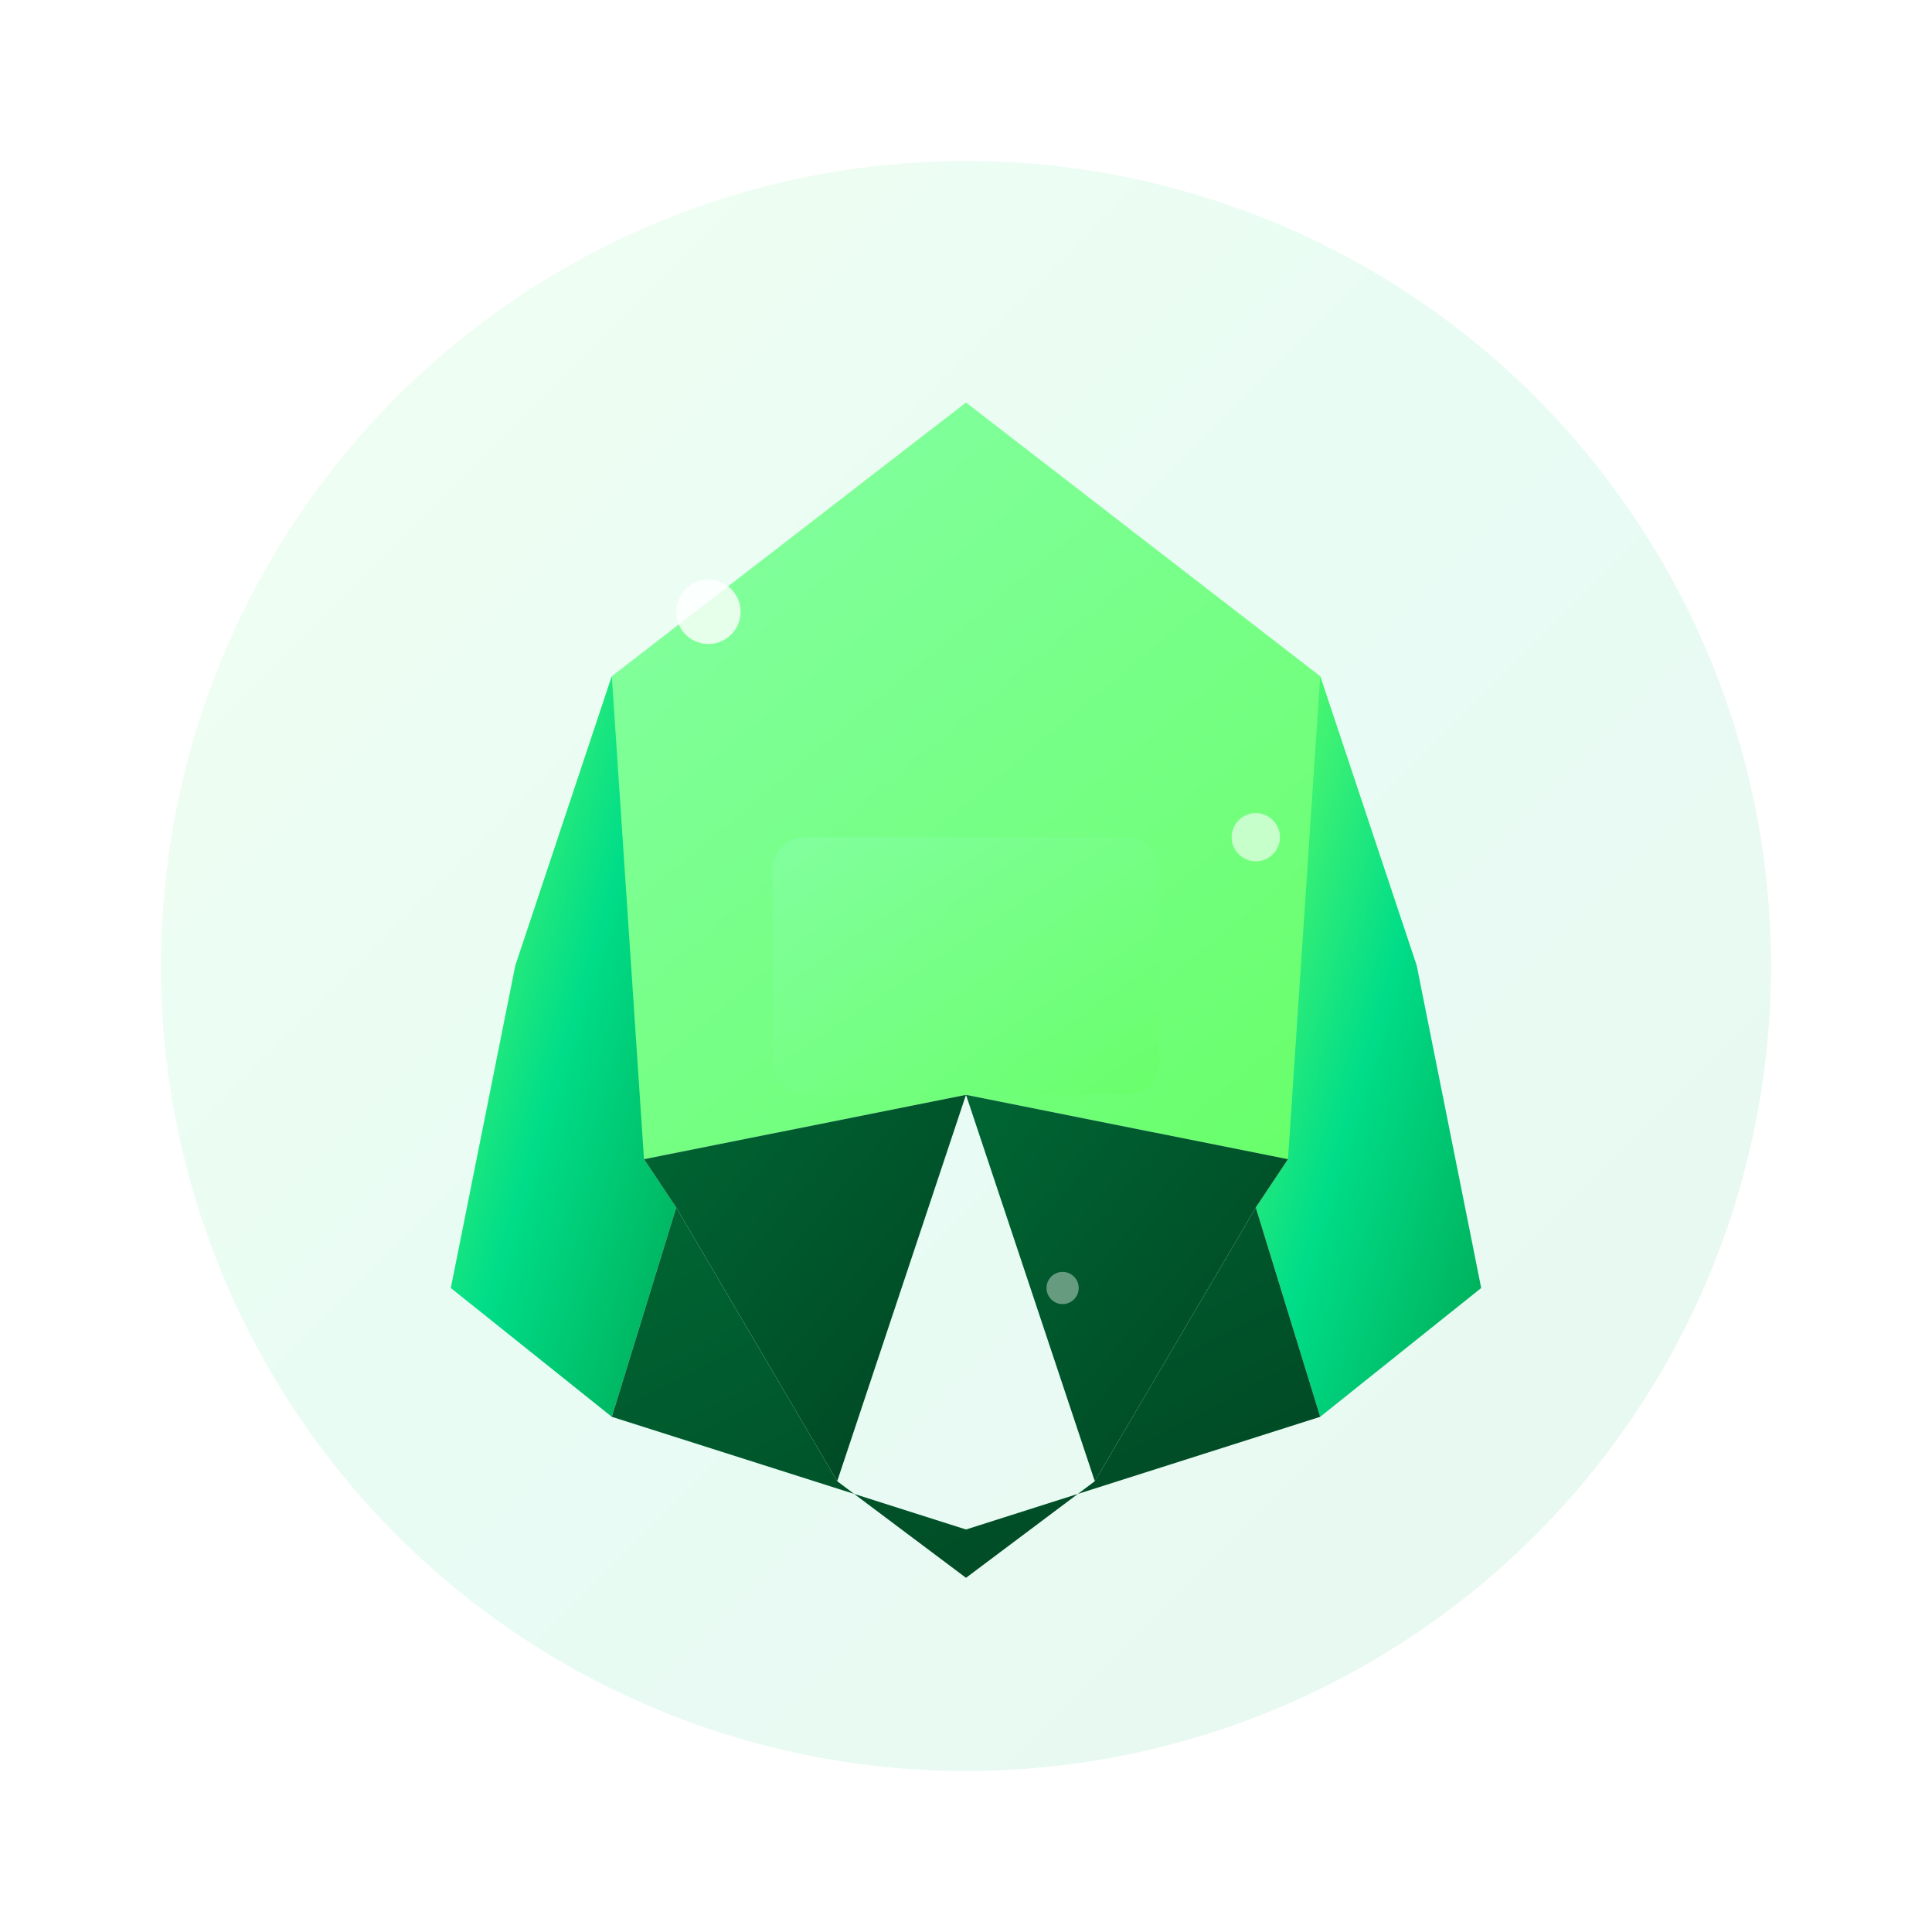 <svg width="120" height="120" viewBox="0 0 120 120" xmlns="http://www.w3.org/2000/svg">
  <defs>
    <!-- Emerald Green Gradients -->
    <linearGradient id="emeraldMain" x1="0%" y1="0%" x2="100%" y2="100%">
      <stop offset="0%" style="stop-color:#66ff66;stop-opacity:1" />
      <stop offset="50%" style="stop-color:#00dd88;stop-opacity:1" />
      <stop offset="100%" style="stop-color:#00aa55;stop-opacity:1" />
    </linearGradient>
    
    <linearGradient id="emeraldHighlight" x1="0%" y1="0%" x2="100%" y2="100%">
      <stop offset="0%" style="stop-color:#88ffaa;stop-opacity:1" />
      <stop offset="100%" style="stop-color:#66ff66;stop-opacity:1" />
    </linearGradient>
    
    <linearGradient id="emeraldShadow" x1="0%" y1="0%" x2="100%" y2="100%">
      <stop offset="0%" style="stop-color:#006633;stop-opacity:1" />
      <stop offset="100%" style="stop-color:#004422;stop-opacity:1" />
    </linearGradient>
    
    <!-- Glow Filter -->
    <filter id="emeraldGlow">
      <feGaussianBlur stdDeviation="3" result="coloredBlur"/>
      <feMerge> 
        <feMergeNode in="coloredBlur"/>
        <feMergeNode in="SourceGraphic"/>
      </feMerge>
    </filter>
  </defs>
  
  <!-- Glow Background -->
  <circle cx="60" cy="60" r="50" fill="url(#emeraldMain)" opacity="0.3" filter="url(#emeraldGlow)"/>
  
  <!-- Main Emerald Crystal -->
  <g transform="translate(60,60)">
    <!-- Top emerald cut -->
    <path d="M 0,-35 L 22,-18 L 28,0 L 20,12 L 0,8 L -20,12 L -28,0 L -22,-18 Z" fill="url(#emeraldHighlight)"/>
    
    <!-- Left upper facet -->
    <path d="M -22,-18 L -28,0 L -32,20 L -22,28 L -18,15 L -20,12 Z" fill="url(#emeraldMain)"/>
    
    <!-- Right upper facet -->
    <path d="M 22,-18 L 20,12 L 18,15 L 22,28 L 32,20 L 28,0 Z" fill="url(#emeraldMain)"/>
    
    <!-- Left lower facet -->
    <path d="M -20,12 L -18,15 L -8,32 L 0,8 Z" fill="url(#emeraldShadow)"/>
    
    <!-- Right lower facet -->
    <path d="M 20,12 L 0,8 L 8,32 L 18,15 Z" fill="url(#emeraldShadow)"/>
    
    <!-- Bottom emerald -->
    <path d="M -18,15 L -8,32 L 0,38 L 8,32 L 18,15 L 22,28 L 0,35 L -22,28 Z" fill="url(#emeraldShadow)"/>
    
    <!-- Center highlight -->
    <rect x="-12" y="-8" width="24" height="16" rx="2" fill="url(#emeraldHighlight)" opacity="0.6"/>
    
    <!-- Sparkle effects -->
    <circle cx="-16" cy="-22" r="2" fill="#ffffff" opacity="0.8"/>
    <circle cx="18" cy="-8" r="1.5" fill="#ffffff" opacity="0.6"/>
    <circle cx="6" cy="20" r="1" fill="#ffffff" opacity="0.4"/>
  </g>
</svg>